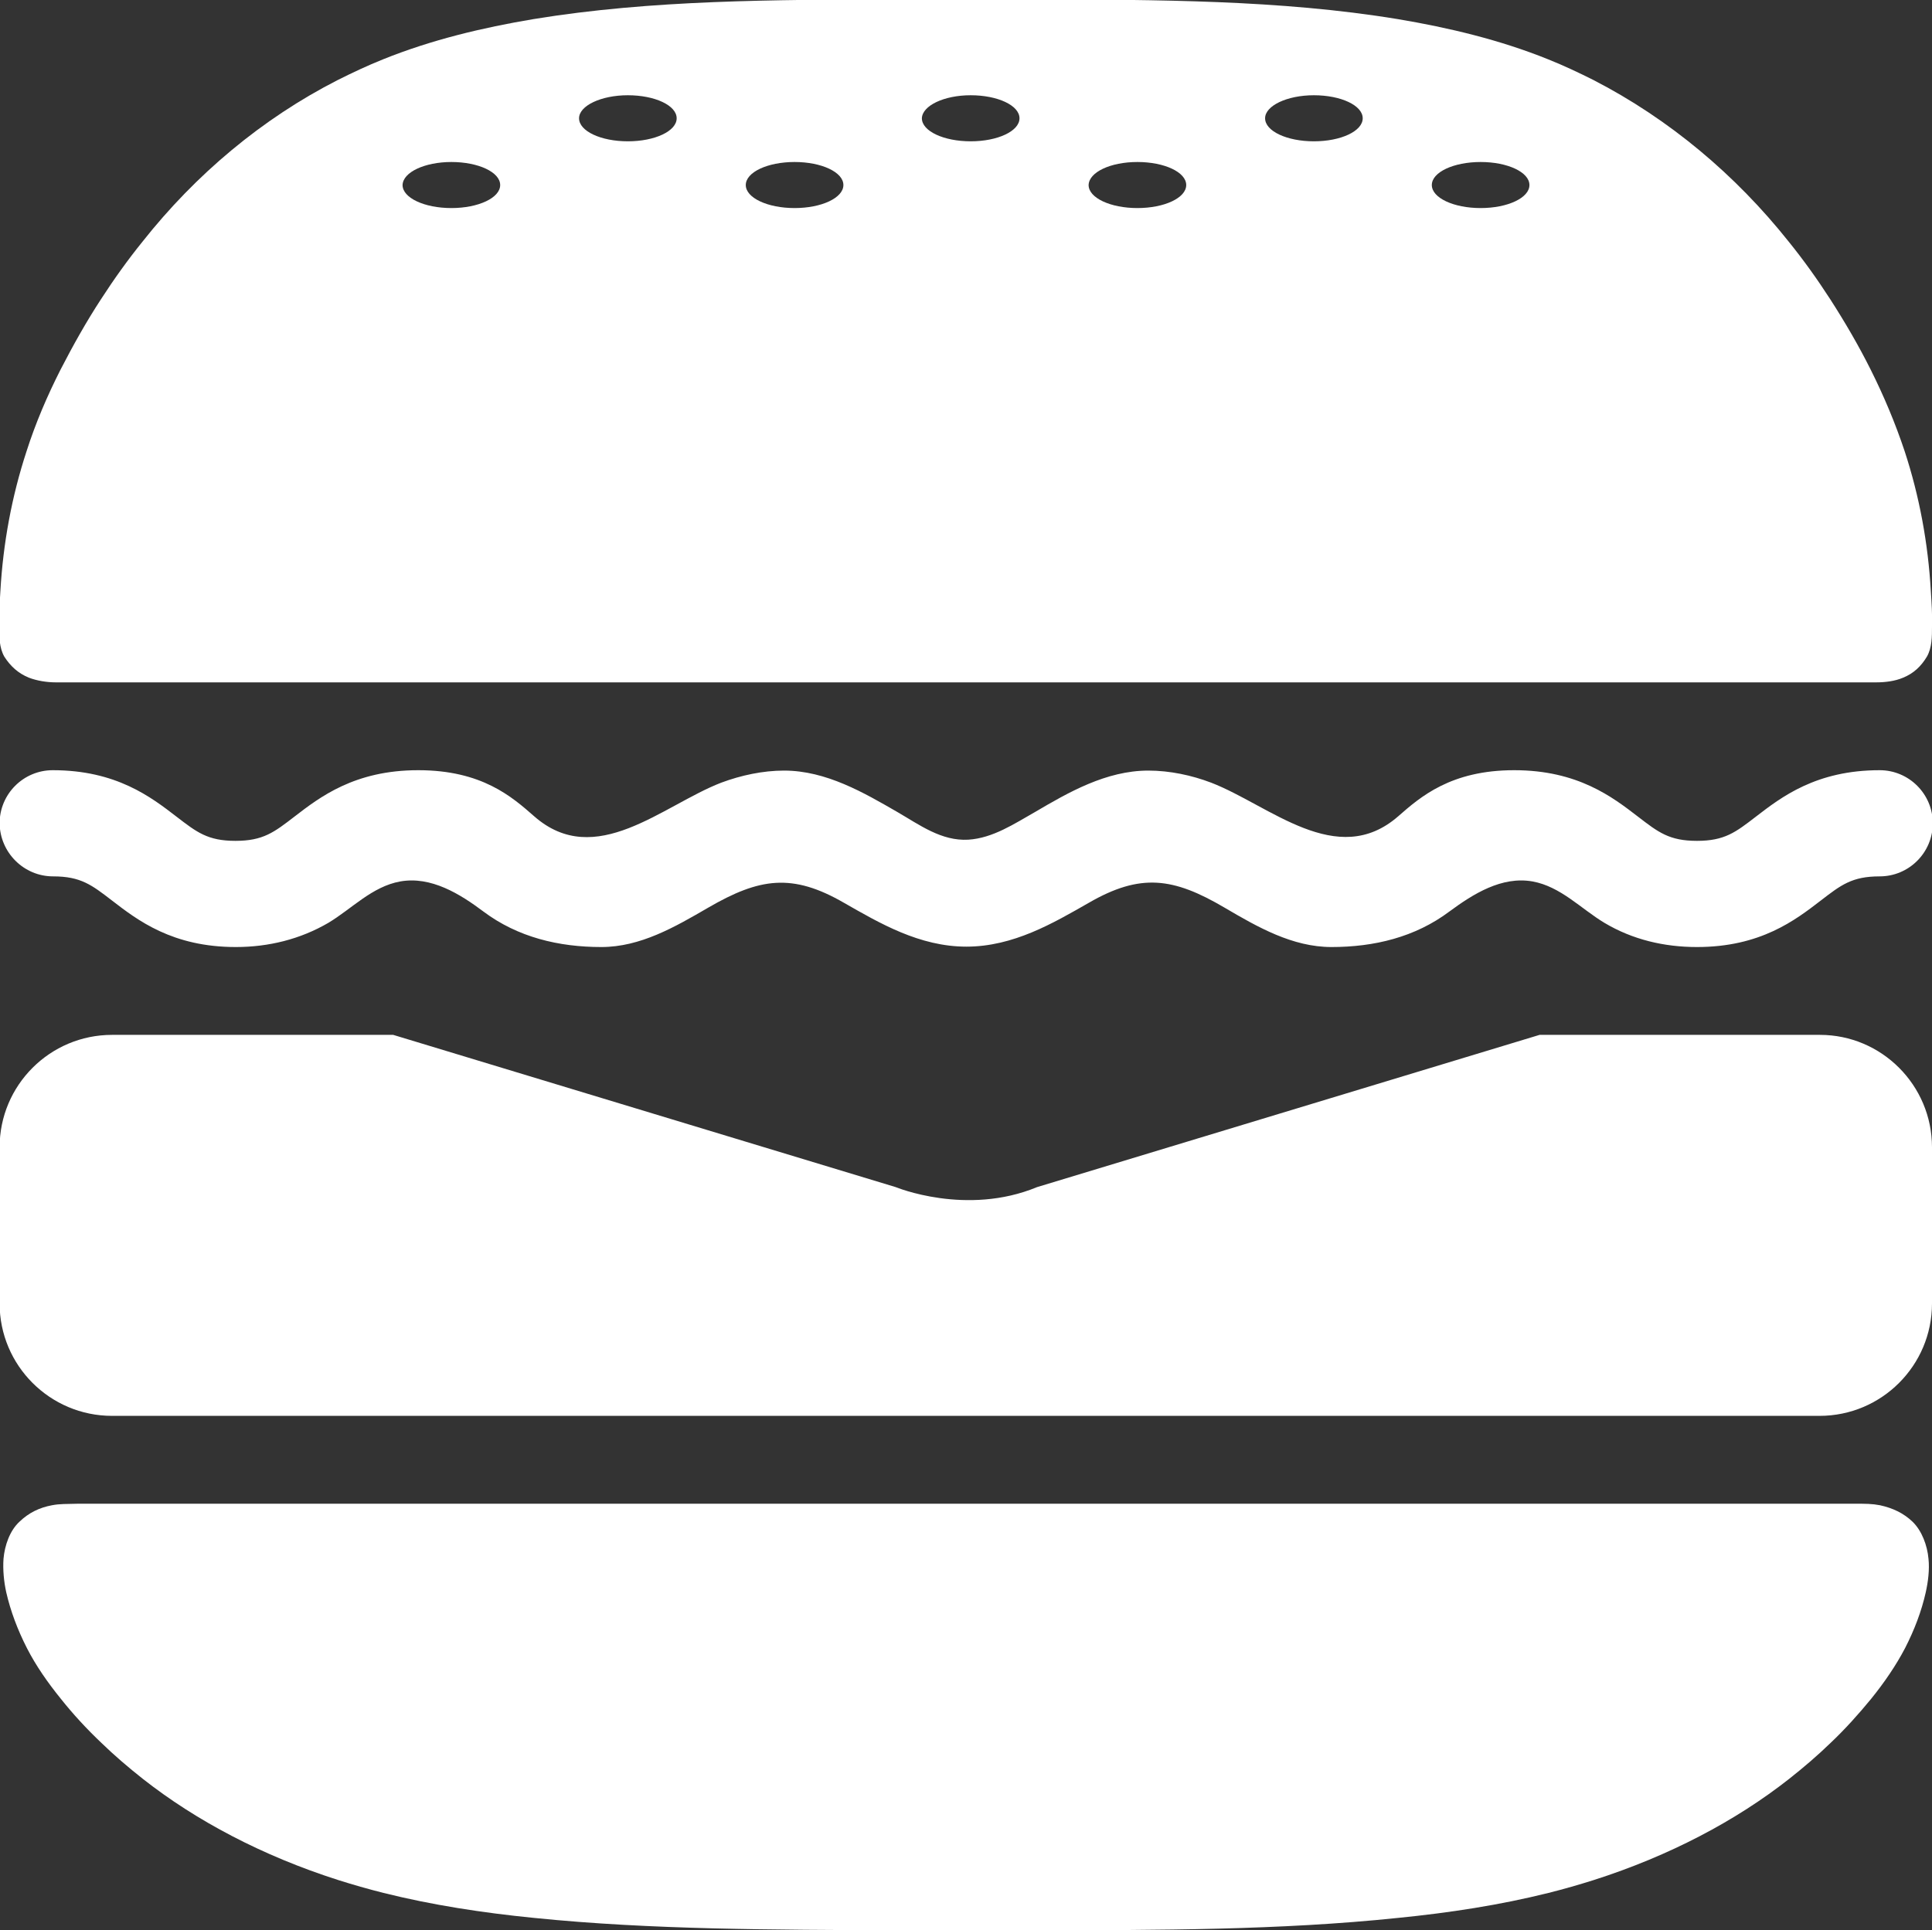 <?xml version="1.0" encoding="utf-8"?>
<!-- Generator: Adobe Illustrator 18.1.1, SVG Export Plug-In . SVG Version: 6.00 Build 0)  -->
<!DOCTYPE svg PUBLIC "-//W3C//DTD SVG 1.1//EN" "http://www.w3.org/Graphics/SVG/1.1/DTD/svg11.dtd">
<svg version="1.1" id="Layer_1" xmlns="http://www.w3.org/2000/svg" xmlns:xlink="http://www.w3.org/1999/xlink" x="0px" y="0px"
	 viewBox="58.6 72.3 494.8 494.5" enable-background="new 58.6 72.3 494.8 494.5" xml:space="preserve">
<rect x="58.6" y="72.3" width="494.8" height="494.5" fill="#333333" stroke="none"/>
<g>
	<path fill="#FFFFFF" d="M66,245.9c2.1,0.8,4.6,1.2,6.9,1.2h466.2c2.3,0,4.8-0.3,6.9-1.2c2.7-1.1,4.6-2.9,6.1-5.4
		c1.3-2.3,1.3-5.1,1.3-7.7c0.1-3-0.1-6.1-0.3-9.1c-0.7-12.2-2.9-24.2-6.7-35.8c-2.4-7.2-5.3-14.1-8.7-20.9
		c-3.1-6.2-6.6-12.2-10.4-18.1c-3.3-5.1-6.8-10-10.6-14.7c-13.6-17.1-30.6-31.4-50-41.4c-3.8-1.9-7.6-3.7-11.6-5.3
		c-12.4-5-25.4-8.1-38.5-10.3c-30.4-5-61.7-4.9-92.5-5.1c-6.1,0-30.3,0-36.4,0c-30.8,0.2-62,0.1-92.5,5.1
		c-13.1,2.2-26.1,5.3-38.5,10.3c-4,1.6-7.8,3.4-11.6,5.3c-19.4,9.9-36.4,24.2-50,41.4c-3.8,4.7-7.3,9.6-10.6,14.7
		c-3.8,5.8-7.2,11.9-10.4,18.1c-3.4,6.7-6.4,13.7-8.7,20.9c-3.8,11.6-6,23.6-6.7,35.8c-0.2,3-0.3,6.1-0.3,9.1c0,2.6,0,5.4,1.3,7.7
		C61.3,243,63.3,244.8,66,245.9z M437.8,113.8c6.9,0,12.5,2.6,12.5,5.9s-5.6,5.9-12.5,5.9c-6.9,0-12.5-2.6-12.5-5.9
		C425.3,116.4,430.9,113.8,437.8,113.8z M395.1,96.7c6.9,0,12.5,2.6,12.5,5.9c0,3.3-5.6,5.9-12.5,5.9c-6.9,0-12.5-2.6-12.5-5.9
		C382.6,99.4,388.2,96.7,395.1,96.7z M349.9,113.8c6.9,0,12.5,2.6,12.5,5.9s-5.6,5.9-12.5,5.9c-6.9,0-12.5-2.6-12.5-5.9
		C337.5,116.4,343,113.8,349.9,113.8z M307.2,96.7c6.9,0,12.5,2.6,12.5,5.9c0,3.3-5.6,5.9-12.5,5.9c-6.9,0-12.5-2.6-12.5-5.9
		C294.8,99.4,300.3,96.7,307.2,96.7z M262.1,113.8c6.9,0,12.5,2.6,12.5,5.9s-5.6,5.9-12.5,5.9c-6.9,0-12.5-2.6-12.5-5.9
		C249.6,116.4,255.2,113.8,262.1,113.8z M219.4,96.7c6.9,0,12.5,2.6,12.5,5.9c0,3.3-5.6,5.9-12.5,5.9c-6.9,0-12.5-2.6-12.5-5.9
		C206.9,99.4,212.5,96.7,219.4,96.7z M174.2,113.8c6.9,0,12.5,2.6,12.5,5.9s-5.6,5.9-12.5,5.9c-6.9,0-12.5-2.6-12.5-5.9
		C161.8,116.4,167.4,113.8,174.2,113.8z M524.7,337.4h-71.8l-128.7,39c-18.1,7.5-36.2,0-36.2,0l0,0l-128.7-39H87.3
		c-15.9,0-28.8,12.9-28.8,28.8v40c0,15.9,12.9,28.8,28.8,28.8h437.3c15.9,0,28.8-12.9,28.8-28.8v-40
		C553.4,350.3,540.5,337.4,524.7,337.4z M72.2,296.8c7.1,0,9.9,2.2,15.1,6.2c6.5,5,15.4,11.9,31.7,11.9c8.4,0,16.5-2,23.7-6.2
		c6-3.6,11.2-9.3,18.4-10.6c7.9-1.4,15.3,3.2,21.3,7.7c8.8,6.6,19.3,9.1,30.2,9.1c10,0,18.8-5.1,27.4-10.1
		c13.1-7.6,21.5-8.9,34.8-1.2c9.1,5.2,19.3,11.2,31.3,11.2c12,0,22.2-6,31.3-11.2c13.3-7.7,21.7-6.5,34.8,1.2
		c8.5,5,17.4,10.1,27.4,10.1c10.9,0,21.4-2.5,30.2-9.1c6.1-4.5,13.4-9.1,21.3-7.7c7.2,1.3,12.4,7,18.4,10.6
		c7.2,4.3,15.3,6.2,23.7,6.2c16.3,0,25.2-6.9,31.7-11.9c5.2-4,8-6.2,15.1-6.2c7.5,0,13.6-6.1,13.6-13.6s-6.1-13.6-13.6-13.6
		c-16.3,0-25.2,6.9-31.7,11.9c-5.2,4-8,6.2-15.1,6.2c-7.1,0-9.9-2.2-15.1-6.2c-6.5-5-15.4-11.9-31.7-11.9c-16.2,0-24,6.8-29.7,11.8
		c-15.7,13.7-32.9-2.8-47.9-8.6c-5-1.9-10.6-3.1-16.1-3.1c-10.8,0-20.5,5.6-29,10.6c-5.3,3-10.8,6.7-17.1,7.1
		c-6.9,0.4-12.5-3.8-18.2-7.1c-8.5-4.9-18.2-10.6-29-10.6c-5.4,0-11,1.2-16.1,3.1c-15,5.8-32.2,22.4-47.9,8.6
		c-5.7-5-13.4-11.8-29.7-11.8c-16.3,0-25.2,6.9-31.7,11.9c-5.2,4-8,6.2-15.1,6.2s-9.9-2.2-15.1-6.2c-6.5-5-15.4-11.9-31.7-11.9
		c-7.5,0-13.6,6.1-13.6,13.6C58.6,290.7,64.7,296.8,72.2,296.8z M548.4,462.1c-2.3-2.2-5.1-3.5-8.3-4.2c-2.1-0.4-3.6-0.4-6.9-0.4
		H78.8c-3.4,0.1-4.8,0-6.9,0.4c-3.2,0.6-5.9,1.9-8.3,4.2c-2.5,2.3-3.8,6.1-4.1,9.5c-0.2,2.8,0.1,5.9,0.7,8.6
		c1.1,4.8,2.9,9.6,5.3,14.3c2.3,4.5,5.3,8.8,8.7,13c3.1,3.9,6.6,7.7,10.4,11.3c3.3,3.2,6.8,6.2,10.6,9.2
		c13.6,10.7,30.6,19.7,50,25.9c3.8,1.2,7.6,2.3,11.6,3.3c12.4,3.1,25.4,5.1,38.5,6.4c30.4,3.1,61.7,3,92.5,3.2c3,0,33.4,0,36.4,0
		c30.8-0.1,62,0,92.5-3.2c13.1-1.3,26.1-3.3,38.5-6.4c4-1,7.8-2.1,11.6-3.3c19.4-6.2,36.4-15.2,50-25.9c3.8-3,7.3-6,10.6-9.2
		c3.8-3.6,7.2-7.4,10.4-11.3c3.4-4.2,6.4-8.6,8.7-13c2.4-4.7,4.2-9.4,5.3-14.3c0.6-2.7,1-5.8,0.7-8.6
		C552.2,468.2,550.8,464.4,548.4,462.1z"/>
</g>
</svg>
